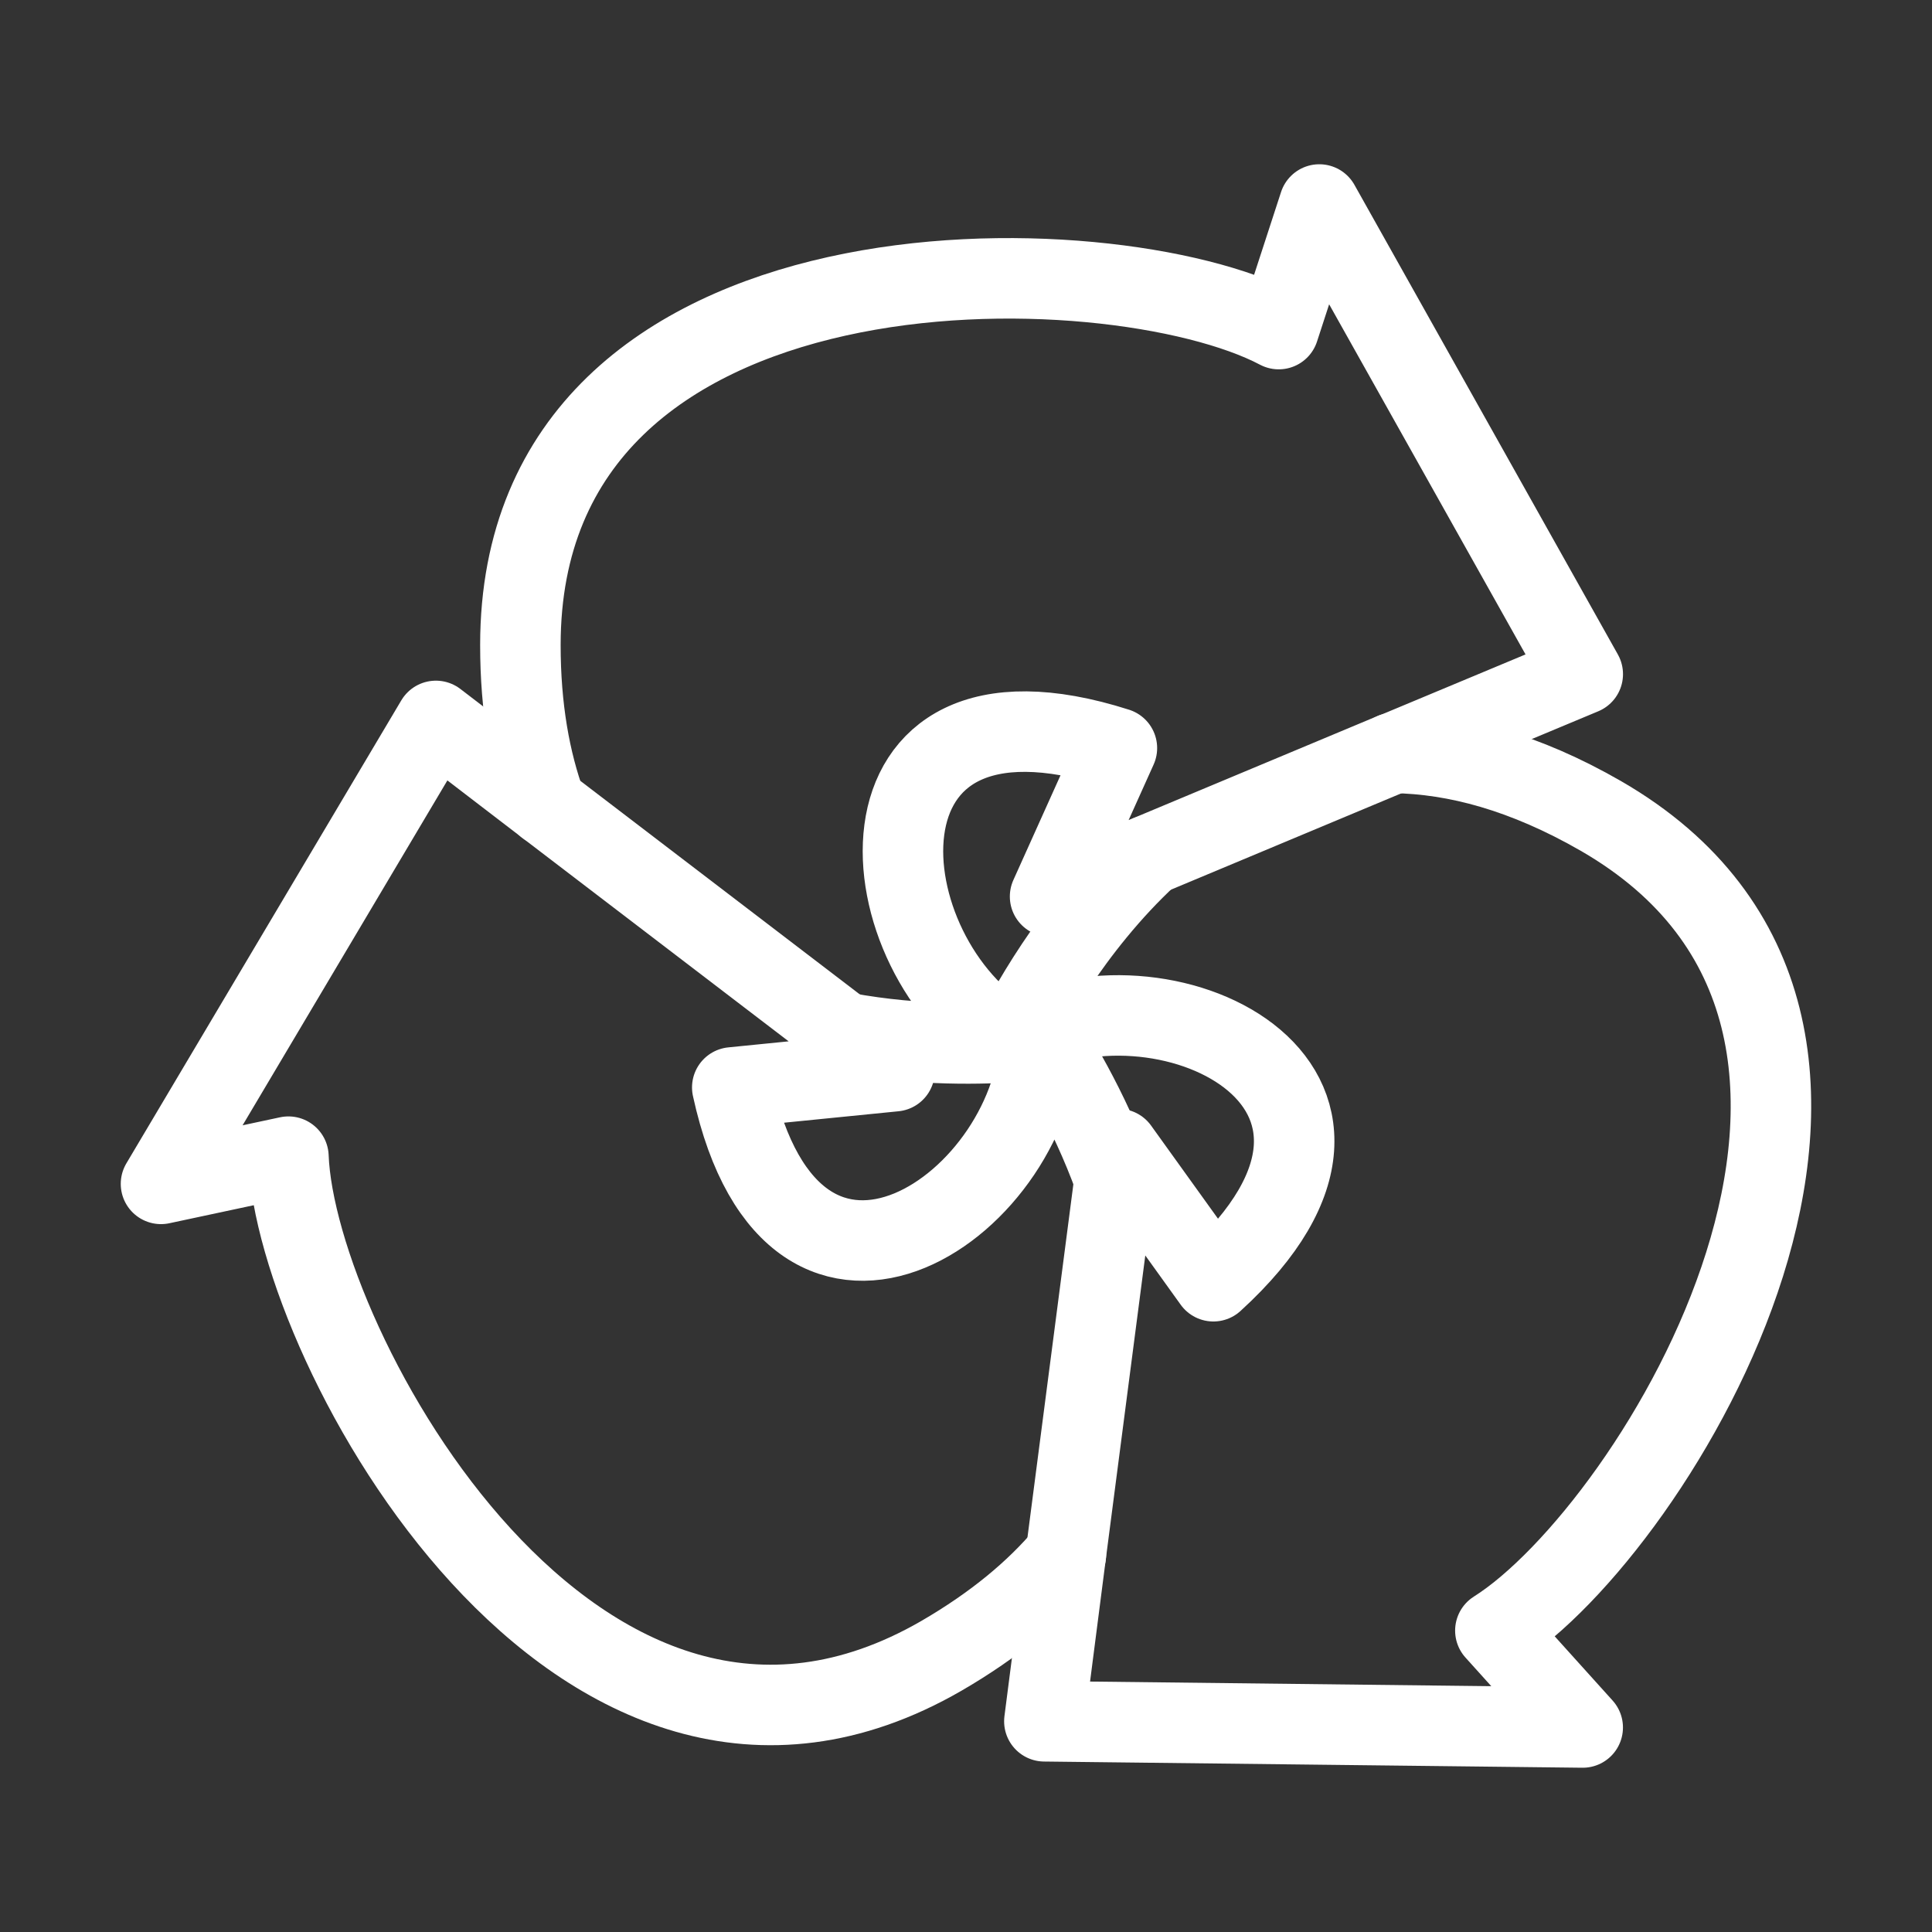 <?xml version="1.0" encoding="UTF-8"?><svg id="b" xmlns="http://www.w3.org/2000/svg" viewBox="0 0 48 48"><rect x="0" y="0" width="48" height="48" fill="#333333" stroke="none"/><defs><style>.c{stroke-width:2px;fill:none;stroke:#fff;stroke-linecap:round;stroke-linejoin:round;}</style></defs><path class="c" d="m13.581,20.022l-.012-.012c-.403-1.103-.64-2.419-.64-3.984,0-10.446,14.691-10.043,18.841-7.85l1.008-3.095,6.545,11.668-4.684,1.956h-.012l-6.095,2.549-2.443,1.02,1.66-3.688c-6.937-2.217-6.273,5.194-2.62,7.304-.569.036-2.241.119-4.162-.237h-.012"/><path class="c" d="m26.482,38.614v.012c-.759.901-1.767,1.743-3.095,2.514-9.035,5.217-16.043-7.707-16.221-12.403l-3.166.676,6.83-11.502,2.739,2.099,7.387,5.644h.012l1.257.96-4.032.403c1.553,7.114,7.648,2.834,7.648-1.387.308.474,1.198,1.862,1.85,3.676"/><path class="c" d="m28.533,21.255c-1.945,1.802-3.083,3.984-3.403,4.636,3.652-2.099,10.399,1.032,5.016,5.941l-2.36-3.284-.095.759-1.21,9.308-.534,4.15,13.375.154-2.17-2.407c3.972-2.502,11.668-15.023,2.62-20.241-1.897-1.091-3.605-1.542-5.146-1.565"/></svg>